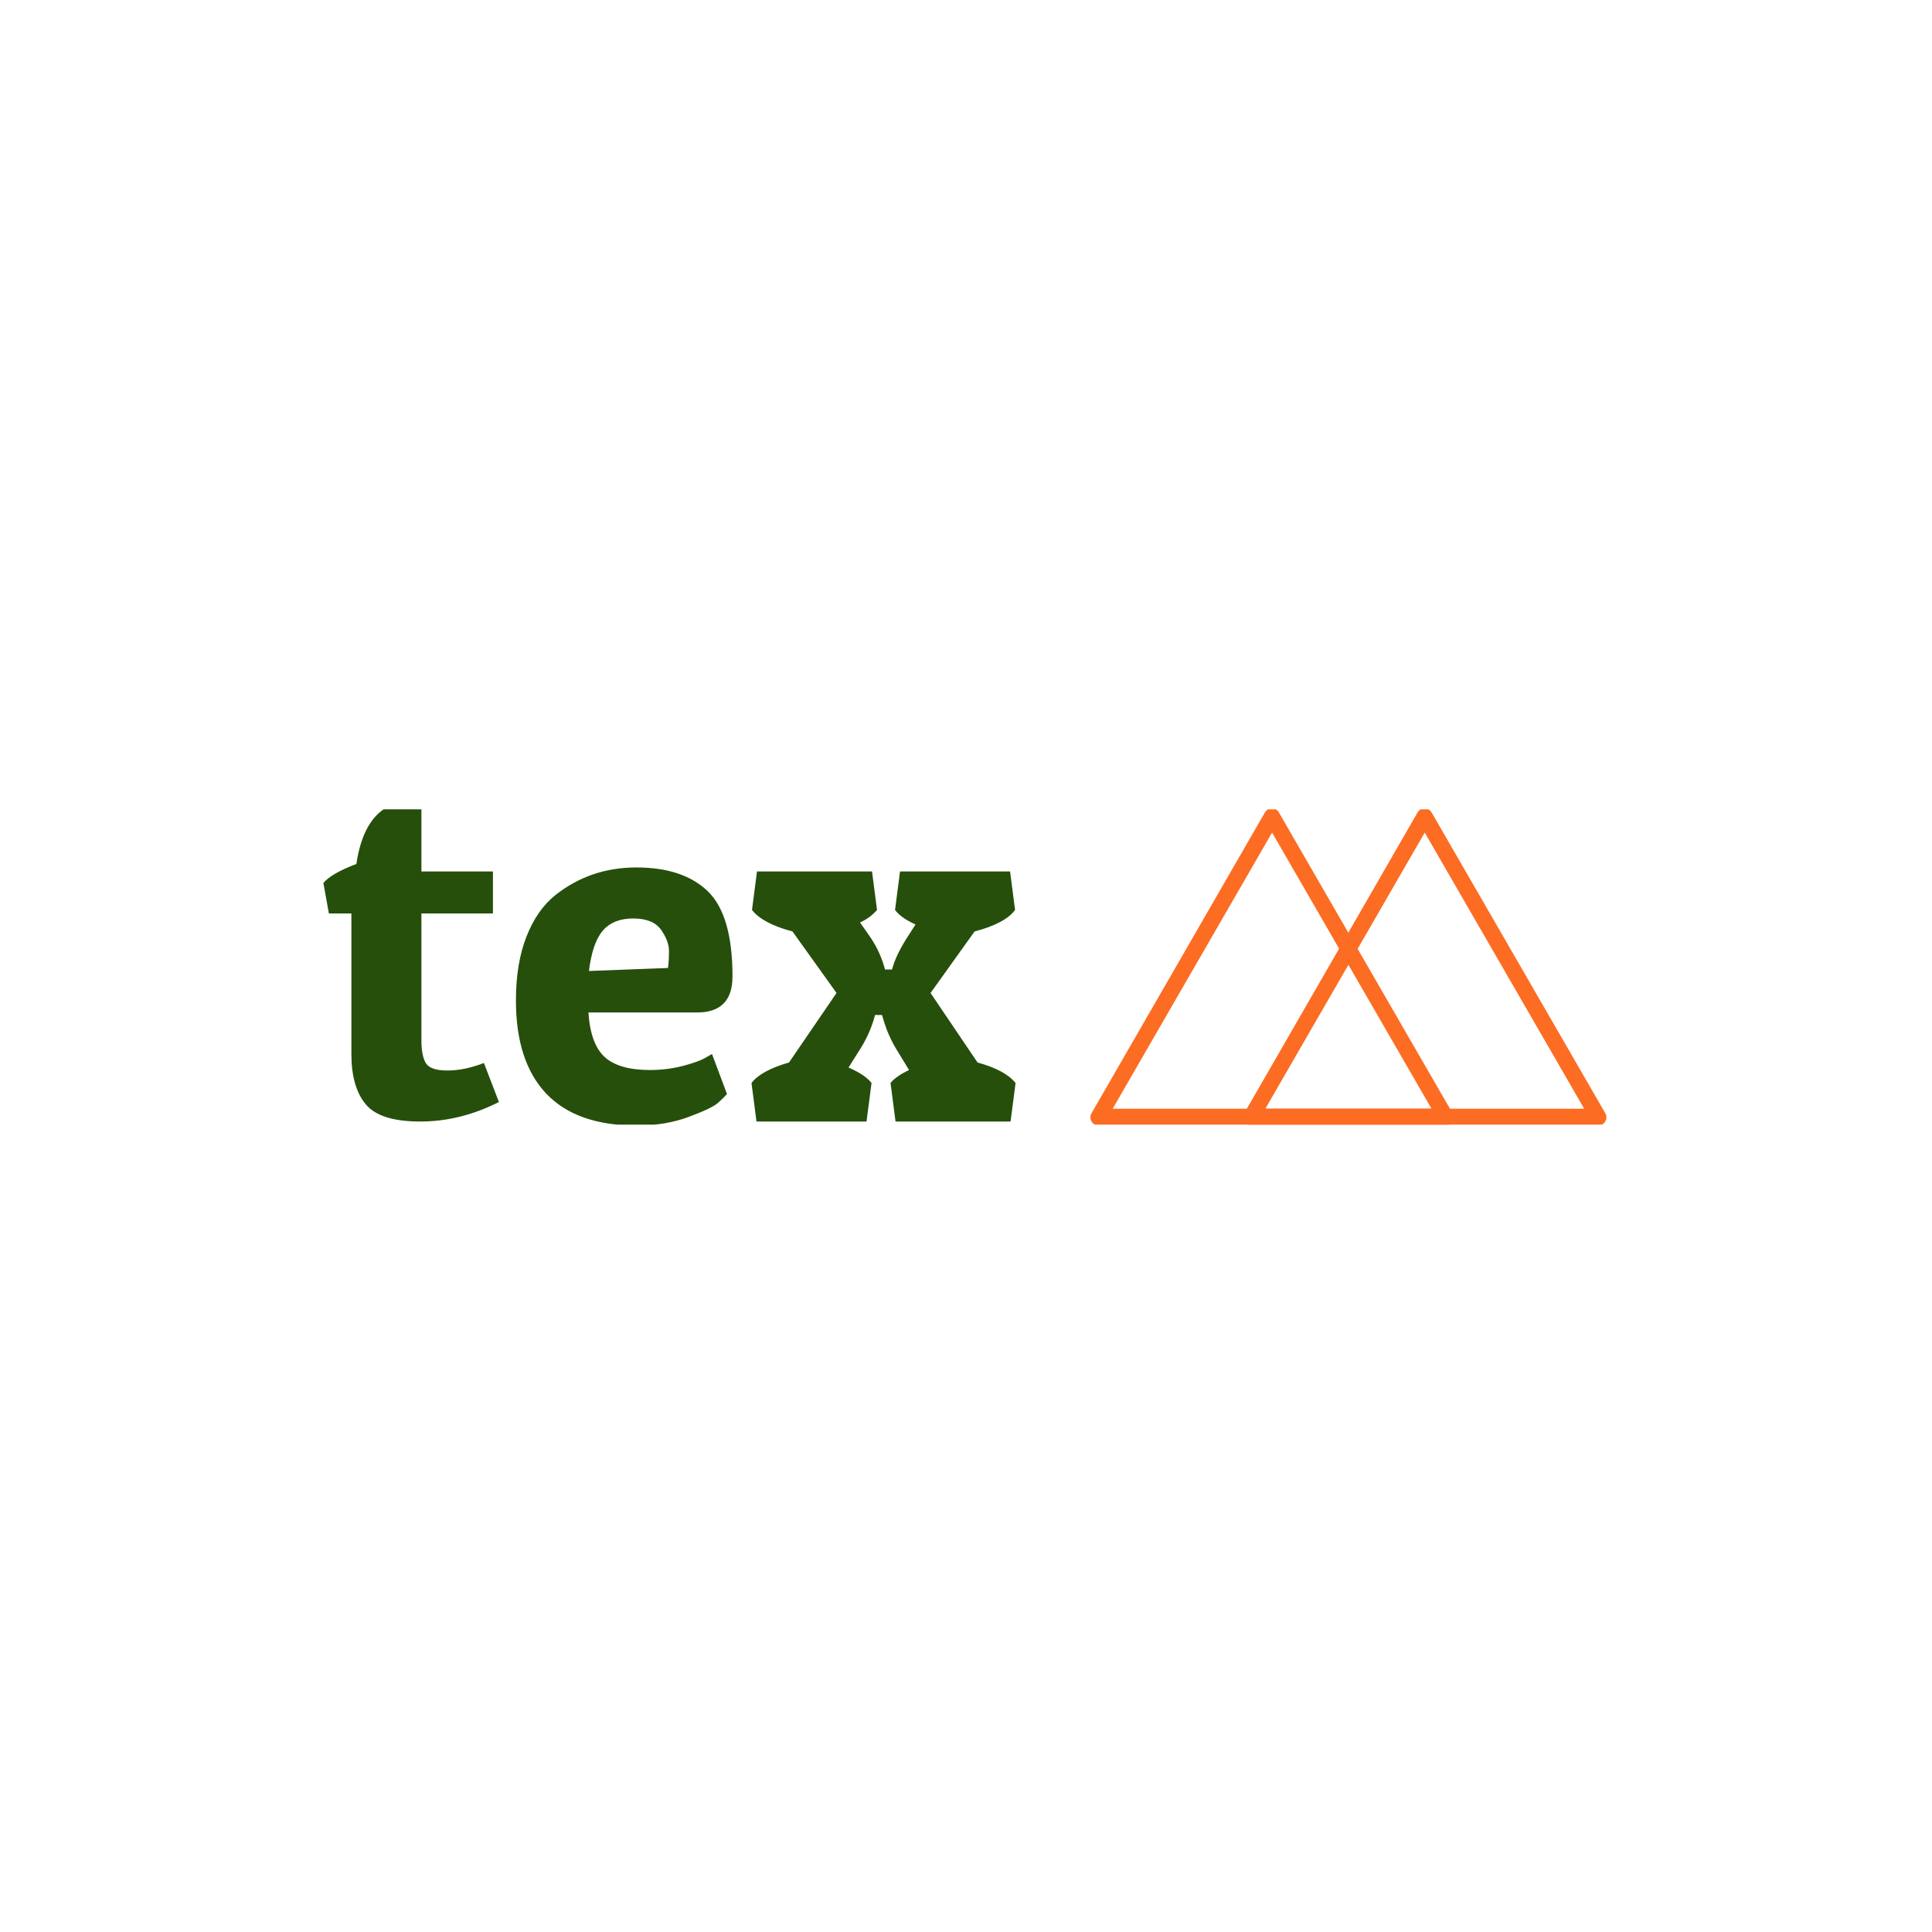 <svg xmlns="http://www.w3.org/2000/svg" version="1.1" xmlns:xlink="http://www.w3.org/1999/xlink" xmlns:svgjs="http://svgjs.dev/svgjs" width="1500" height="1500" viewBox="0 0 1500 1500"><rect width="1500" height="1500" fill="#ffffff"></rect><g transform="matrix(0.667,0,0,0.667,248.881,628.364)"><svg viewBox="0 0 208 51" data-background-color="#ffffff" preserveAspectRatio="xMidYMid meet" height="367" width="1500" xmlns="http://www.w3.org/2000/svg" xmlns:xlink="http://www.w3.org/1999/xlink"><g id="tight-bounds" transform="matrix(1,0,0,1,0.233,-0.145)"><svg viewBox="0 0 207.535 51.291" height="51.291" width="207.535"><g><svg viewBox="0 0 207.535 51.291" height="51.291" width="207.535"><g><svg viewBox="0 0 207.535 51.291" height="51.291" width="207.535"><g id="textblocktransform"><svg viewBox="0 0 207.535 51.291" height="51.291" width="207.535" id="textblock"><g><svg viewBox="0 0 207.535 51.291" height="51.291" width="207.535"><g><svg><g></g><g></g></svg></g><g><svg><g><svg></svg></g><g></g></svg></g><g id="text-0"><svg viewBox="0 0 207.535 51.291" height="51.291" width="207.535"><g transform="matrix(1,0,0,1,0,0)"><svg width="111.966" viewBox="0.6 -31.3 69.2 31.7" height="51.291" data-palette-color="#264f0b"><path d="M6.75-31.3L10.4-31.3 10.4-25 17.55-25 17.55-20.8 10.4-20.8 10.4-8.15Q10.4-6.55 10.85-5.83 11.3-5.1 13-5.1 14.7-5.1 16.65-5.85L16.65-5.85 18.15-1.95Q14.3 0 10.28 0 6.25 0 4.83-1.73 3.4-3.45 3.4-6.75L3.4-6.75 3.4-20.8 1.15-20.8 0.6-23.85Q1.4-24.8 3.9-25.75L3.9-25.75Q4.5-29.85 6.75-31.3L6.75-31.3ZM31.9 0.4L31.9 0.4Q25.9 0.4 22.87-2.8 19.85-6 19.85-12.1L19.85-12.1Q19.85-15.8 20.9-18.48 21.95-21.15 23.75-22.6L23.75-22.6Q27.25-25.4 31.9-25.4 36.55-25.4 39.02-23.03 41.5-20.65 41.5-14.5L41.5-14.5Q41.5-10.9 37.95-10.9L37.95-10.9 27.1-10.9Q27.3-7.75 28.72-6.45 30.15-5.15 33.25-5.15L33.25-5.15Q34.95-5.15 36.5-5.55 38.05-5.95 38.75-6.35L38.75-6.35 39.45-6.75 40.95-2.75Q40.65-2.4 40.07-1.88 39.5-1.35 37.17-0.48 34.85 0.4 31.9 0.4ZM27.15-15.05L35.05-15.35Q35.15-16.05 35.15-17.05 35.15-18.05 34.35-19.18 33.55-20.3 31.57-20.3 29.6-20.3 28.55-19.1 27.5-17.9 27.15-15.05L27.15-15.05ZM56.75-15.2L57.45-15.2Q57.8-16.55 58.9-18.3L58.9-18.3 59.8-19.7Q58.35-20.35 57.75-21.15L57.75-21.15 58.25-25 69.25-25 69.75-21.15Q68.75-19.8 65.7-19L65.7-19 61.3-12.85 66-5.9Q68.75-5.15 69.8-3.85L69.8-3.85 69.3 0 57.8 0 57.3-3.85Q57.8-4.5 59.15-5.15L59.15-5.15 57.9-7.2Q57.05-8.6 56.6-10.15L56.6-10.15 56.45-10.65 55.75-10.65Q55.3-8.9 54.3-7.3L54.3-7.3 53.1-5.4Q54.8-4.65 55.4-3.85L55.4-3.85 54.9 0 43.9 0 43.4-3.85Q44.35-5.1 47.15-5.9L47.15-5.9 51.9-12.85 47.5-19Q44.5-19.8 43.45-21.15L43.45-21.15 43.95-25 55.45-25 55.95-21.15Q55.25-20.35 54.25-19.9L54.25-19.9 55.3-18.4Q56.3-16.9 56.75-15.2L56.75-15.2Z" opacity="1" transform="matrix(1,0,0,1,0,0)" fill="#264f0b" class="wordmark-text-0" data-fill-palette-color="primary"></path></svg></g><g><svg xmlns="http://www.w3.org/2000/svg" data-name="Layer 1" viewBox="2.431 20.792 95.139 58.468" x="124.075" y="0" height="51.291" width="83.46" class="icon-cg-0" data-fill-palette-color="accent" id="cg-0"><path d="M62.78 23l32 55.42 1.3-2.26h-64l1.3 2.26L65.37 23a1.5 1.5 0 0 0-2.59-1.51L30.79 77a1.51 1.51 0 0 0 1.3 2.26h64A1.51 1.51 0 0 0 97.37 77l-32-55.42A1.5 1.5 0 0 0 62.78 23Z" fill="#fd6c23" data-fill-palette-color="accent"></path><path d="M34.63 23l32 55.42 1.3-2.26h-64l1.3 2.26L37.22 23a1.5 1.5 0 0 0-2.59-1.51L2.63 77a1.51 1.51 0 0 0 1.3 2.26h64A1.51 1.51 0 0 0 69.21 77l-32-55.42A1.5 1.5 0 0 0 34.63 23Z" fill="#fd6c23" data-fill-palette-color="accent"></path></svg></g></svg></g></svg></g></svg></g></svg></g></svg></g><defs></defs></svg><rect width="207.535" height="51.291" fill="none" stroke="none" visibility="hidden"></rect></g></svg></g></svg>